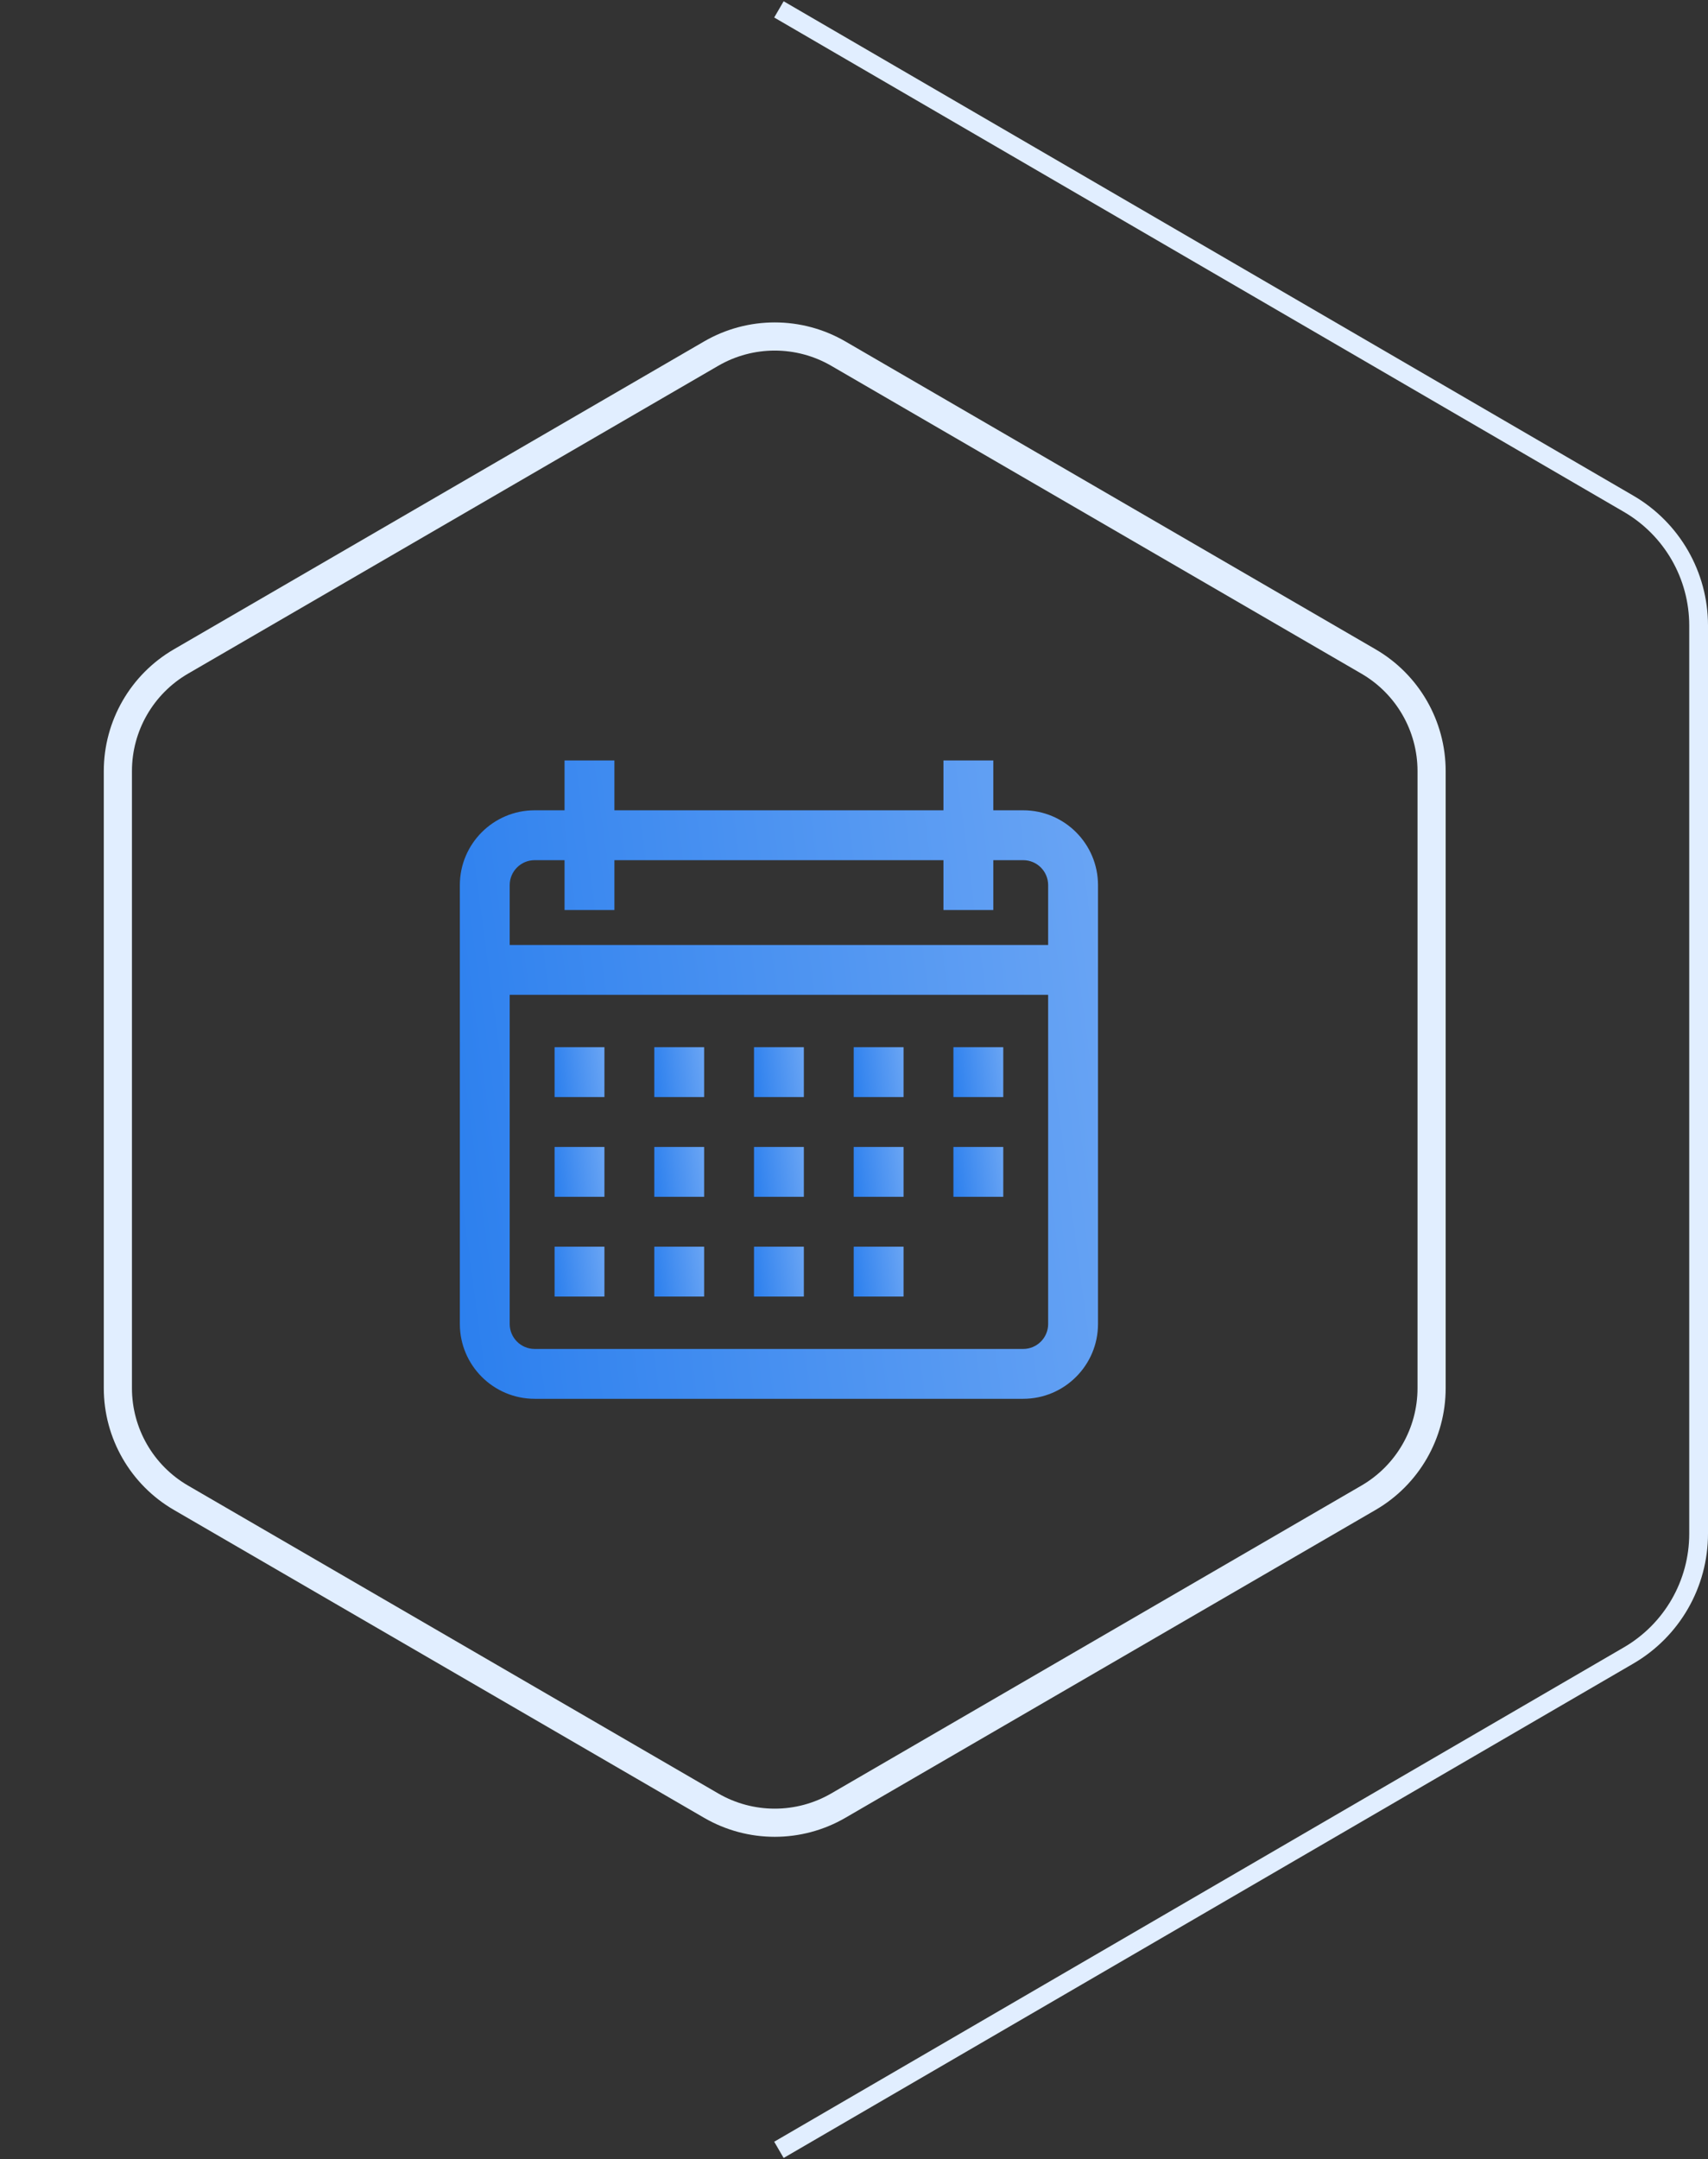 <svg width="182" height="230" viewBox="0 0 182 230" fill="none" xmlns="http://www.w3.org/2000/svg">
<rect x="0" y="0" width="182" height="230" fill="#333333" stroke="none"/>
<rect width="181" height="228" fill="black" fill-opacity="0" transform="translate(0 1)"/>
<path d="M75.776 37.669C79.967 35.236 85.14 35.236 89.331 37.669L145.824 70.461C149.986 72.877 152.547 77.325 152.547 82.137V147.863C152.547 152.675 149.986 157.123 145.824 159.539L89.331 192.332C85.14 194.764 79.967 194.764 75.776 192.332L19.283 159.539C15.121 157.123 12.56 152.675 12.56 147.863V82.137C12.56 77.325 15.121 72.877 19.283 70.461L75.776 37.669Z" stroke="#E1EEFF" stroke-width="3"/>
<path d="M83 1L173.542 53.662C178.159 56.348 181 61.286 181 66.628V163.372C181 168.714 178.159 173.652 173.542 176.338L83 229" stroke="#E1EEFF" stroke-width="2"/>
<rect width="68" height="68" fill="black" fill-opacity="0" transform="translate(49 81)"/>
<rect width="68" height="68" fill="black" fill-opacity="0" transform="translate(49 81)"/>
<rect width="68" height="68" fill="black" fill-opacity="0" transform="translate(49 81)"/>
<path d="M109.031 86.312H105.844V81H100.531V86.312H65.469V81H60.156V86.312H56.969C52.575 86.312 49 89.887 49 94.281V141.031C49 145.425 52.575 149 56.969 149H109.031C113.425 149 117 145.425 117 141.031V94.281C117 89.887 113.425 86.312 109.031 86.312ZM111.688 141.031C111.688 142.496 110.496 143.688 109.031 143.688H56.969C55.504 143.688 54.312 142.496 54.312 141.031V105.969H111.688V141.031ZM111.688 100.656H54.312V94.281C54.312 92.817 55.504 91.625 56.969 91.625H60.156V96.938H65.469V91.625H100.531V96.938H105.844V91.625H109.031C110.496 91.625 111.688 92.817 111.688 94.281V100.656Z" fill="url(#paint0_linear)"/>
<rect width="5.312" height="5.312" fill="black" fill-opacity="0" transform="translate(59.094 111.547)"/>
<rect width="5.312" height="5.312" fill="black" fill-opacity="0" transform="translate(59.094 111.547)"/>
<path d="M64.406 111.547H59.094V116.859H64.406V111.547Z" fill="url(#paint1_linear)"/>
<rect width="5.312" height="5.312" fill="black" fill-opacity="0" transform="translate(69.719 111.547)"/>
<rect width="5.312" height="5.312" fill="black" fill-opacity="0" transform="translate(69.719 111.547)"/>
<path d="M75.031 111.547H69.719V116.859H75.031V111.547Z" fill="url(#paint2_linear)"/>
<rect width="5.312" height="5.312" fill="black" fill-opacity="0" transform="translate(80.344 111.547)"/>
<rect width="5.312" height="5.312" fill="black" fill-opacity="0" transform="translate(80.344 111.547)"/>
<path d="M85.656 111.547H80.344V116.859H85.656V111.547Z" fill="url(#paint3_linear)"/>
<rect width="5.312" height="5.312" fill="black" fill-opacity="0" transform="translate(90.969 111.547)"/>
<rect width="5.312" height="5.312" fill="black" fill-opacity="0" transform="translate(90.969 111.547)"/>
<path d="M96.281 111.547H90.969V116.859H96.281V111.547Z" fill="url(#paint4_linear)"/>
<rect width="5.312" height="5.312" fill="black" fill-opacity="0" transform="translate(101.594 111.547)"/>
<rect width="5.312" height="5.312" fill="black" fill-opacity="0" transform="translate(101.594 111.547)"/>
<path d="M106.906 111.547H101.594V116.859H106.906V111.547Z" fill="url(#paint5_linear)"/>
<rect width="5.312" height="5.312" fill="black" fill-opacity="0" transform="translate(59.094 122.172)"/>
<rect width="5.312" height="5.312" fill="black" fill-opacity="0" transform="translate(59.094 122.172)"/>
<path d="M64.406 122.172H59.094V127.484H64.406V122.172Z" fill="url(#paint6_linear)"/>
<rect width="5.312" height="5.312" fill="black" fill-opacity="0" transform="translate(69.719 122.172)"/>
<rect width="5.312" height="5.312" fill="black" fill-opacity="0" transform="translate(69.719 122.172)"/>
<path d="M75.031 122.172H69.719V127.484H75.031V122.172Z" fill="url(#paint7_linear)"/>
<rect width="5.312" height="5.312" fill="black" fill-opacity="0" transform="translate(80.344 122.172)"/>
<rect width="5.312" height="5.312" fill="black" fill-opacity="0" transform="translate(80.344 122.172)"/>
<path d="M85.656 122.172H80.344V127.484H85.656V122.172Z" fill="url(#paint8_linear)"/>
<rect width="5.312" height="5.312" fill="black" fill-opacity="0" transform="translate(90.969 122.172)"/>
<rect width="5.312" height="5.312" fill="black" fill-opacity="0" transform="translate(90.969 122.172)"/>
<path d="M96.281 122.172H90.969V127.484H96.281V122.172Z" fill="url(#paint9_linear)"/>
<rect width="5.312" height="5.312" fill="black" fill-opacity="0" transform="translate(59.094 132.797)"/>
<rect width="5.312" height="5.312" fill="black" fill-opacity="0" transform="translate(59.094 132.797)"/>
<path d="M64.406 132.797H59.094V138.109H64.406V132.797Z" fill="url(#paint10_linear)"/>
<rect width="5.312" height="5.312" fill="black" fill-opacity="0" transform="translate(69.719 132.797)"/>
<rect width="5.312" height="5.312" fill="black" fill-opacity="0" transform="translate(69.719 132.797)"/>
<path d="M75.031 132.797H69.719V138.109H75.031V132.797Z" fill="url(#paint11_linear)"/>
<rect width="5.312" height="5.312" fill="black" fill-opacity="0" transform="translate(80.344 132.797)"/>
<rect width="5.312" height="5.312" fill="black" fill-opacity="0" transform="translate(80.344 132.797)"/>
<path d="M85.656 132.797H80.344V138.109H85.656V132.797Z" fill="url(#paint12_linear)"/>
<rect width="5.312" height="5.312" fill="black" fill-opacity="0" transform="translate(90.969 132.797)"/>
<rect width="5.312" height="5.312" fill="black" fill-opacity="0" transform="translate(90.969 132.797)"/>
<path d="M96.281 132.797H90.969V138.109H96.281V132.797Z" fill="url(#paint13_linear)"/>
<rect width="5.312" height="5.312" fill="black" fill-opacity="0" transform="translate(101.594 122.172)"/>
<rect width="5.312" height="5.312" fill="black" fill-opacity="0" transform="translate(101.594 122.172)"/>
<path d="M106.906 122.172H101.594V127.484H106.906V122.172Z" fill="url(#paint14_linear)"/>
<defs>
<linearGradient id="paint0_linear" x1="117" y1="81" x2="41.32" y2="91.026" gradientUnits="userSpaceOnUse">
<stop stop-color="#6AA5F4"/>
<stop offset="1" stop-color="#2B7FEE"/>
</linearGradient>
<linearGradient id="paint1_linear" x1="64.406" y1="111.547" x2="58.494" y2="112.33" gradientUnits="userSpaceOnUse">
<stop stop-color="#6AA5F4"/>
<stop offset="1" stop-color="#2B7FEE"/>
</linearGradient>
<linearGradient id="paint2_linear" x1="75.031" y1="111.547" x2="69.119" y2="112.33" gradientUnits="userSpaceOnUse">
<stop stop-color="#6AA5F4"/>
<stop offset="1" stop-color="#2B7FEE"/>
</linearGradient>
<linearGradient id="paint3_linear" x1="85.656" y1="111.547" x2="79.744" y2="112.33" gradientUnits="userSpaceOnUse">
<stop stop-color="#6AA5F4"/>
<stop offset="1" stop-color="#2B7FEE"/>
</linearGradient>
<linearGradient id="paint4_linear" x1="96.281" y1="111.547" x2="90.369" y2="112.33" gradientUnits="userSpaceOnUse">
<stop stop-color="#6AA5F4"/>
<stop offset="1" stop-color="#2B7FEE"/>
</linearGradient>
<linearGradient id="paint5_linear" x1="106.906" y1="111.547" x2="100.994" y2="112.33" gradientUnits="userSpaceOnUse">
<stop stop-color="#6AA5F4"/>
<stop offset="1" stop-color="#2B7FEE"/>
</linearGradient>
<linearGradient id="paint6_linear" x1="64.406" y1="122.172" x2="58.494" y2="122.955" gradientUnits="userSpaceOnUse">
<stop stop-color="#6AA5F4"/>
<stop offset="1" stop-color="#2B7FEE"/>
</linearGradient>
<linearGradient id="paint7_linear" x1="75.031" y1="122.172" x2="69.119" y2="122.955" gradientUnits="userSpaceOnUse">
<stop stop-color="#6AA5F4"/>
<stop offset="1" stop-color="#2B7FEE"/>
</linearGradient>
<linearGradient id="paint8_linear" x1="85.656" y1="122.172" x2="79.744" y2="122.955" gradientUnits="userSpaceOnUse">
<stop stop-color="#6AA5F4"/>
<stop offset="1" stop-color="#2B7FEE"/>
</linearGradient>
<linearGradient id="paint9_linear" x1="96.281" y1="122.172" x2="90.369" y2="122.955" gradientUnits="userSpaceOnUse">
<stop stop-color="#6AA5F4"/>
<stop offset="1" stop-color="#2B7FEE"/>
</linearGradient>
<linearGradient id="paint10_linear" x1="64.406" y1="132.797" x2="58.494" y2="133.58" gradientUnits="userSpaceOnUse">
<stop stop-color="#6AA5F4"/>
<stop offset="1" stop-color="#2B7FEE"/>
</linearGradient>
<linearGradient id="paint11_linear" x1="75.031" y1="132.797" x2="69.119" y2="133.58" gradientUnits="userSpaceOnUse">
<stop stop-color="#6AA5F4"/>
<stop offset="1" stop-color="#2B7FEE"/>
</linearGradient>
<linearGradient id="paint12_linear" x1="85.656" y1="132.797" x2="79.744" y2="133.58" gradientUnits="userSpaceOnUse">
<stop stop-color="#6AA5F4"/>
<stop offset="1" stop-color="#2B7FEE"/>
</linearGradient>
<linearGradient id="paint13_linear" x1="96.281" y1="132.797" x2="90.369" y2="133.58" gradientUnits="userSpaceOnUse">
<stop stop-color="#6AA5F4"/>
<stop offset="1" stop-color="#2B7FEE"/>
</linearGradient>
<linearGradient id="paint14_linear" x1="106.906" y1="122.172" x2="100.994" y2="122.955" gradientUnits="userSpaceOnUse">
<stop stop-color="#6AA5F4"/>
<stop offset="1" stop-color="#2B7FEE"/>
</linearGradient>
</defs>
</svg>
